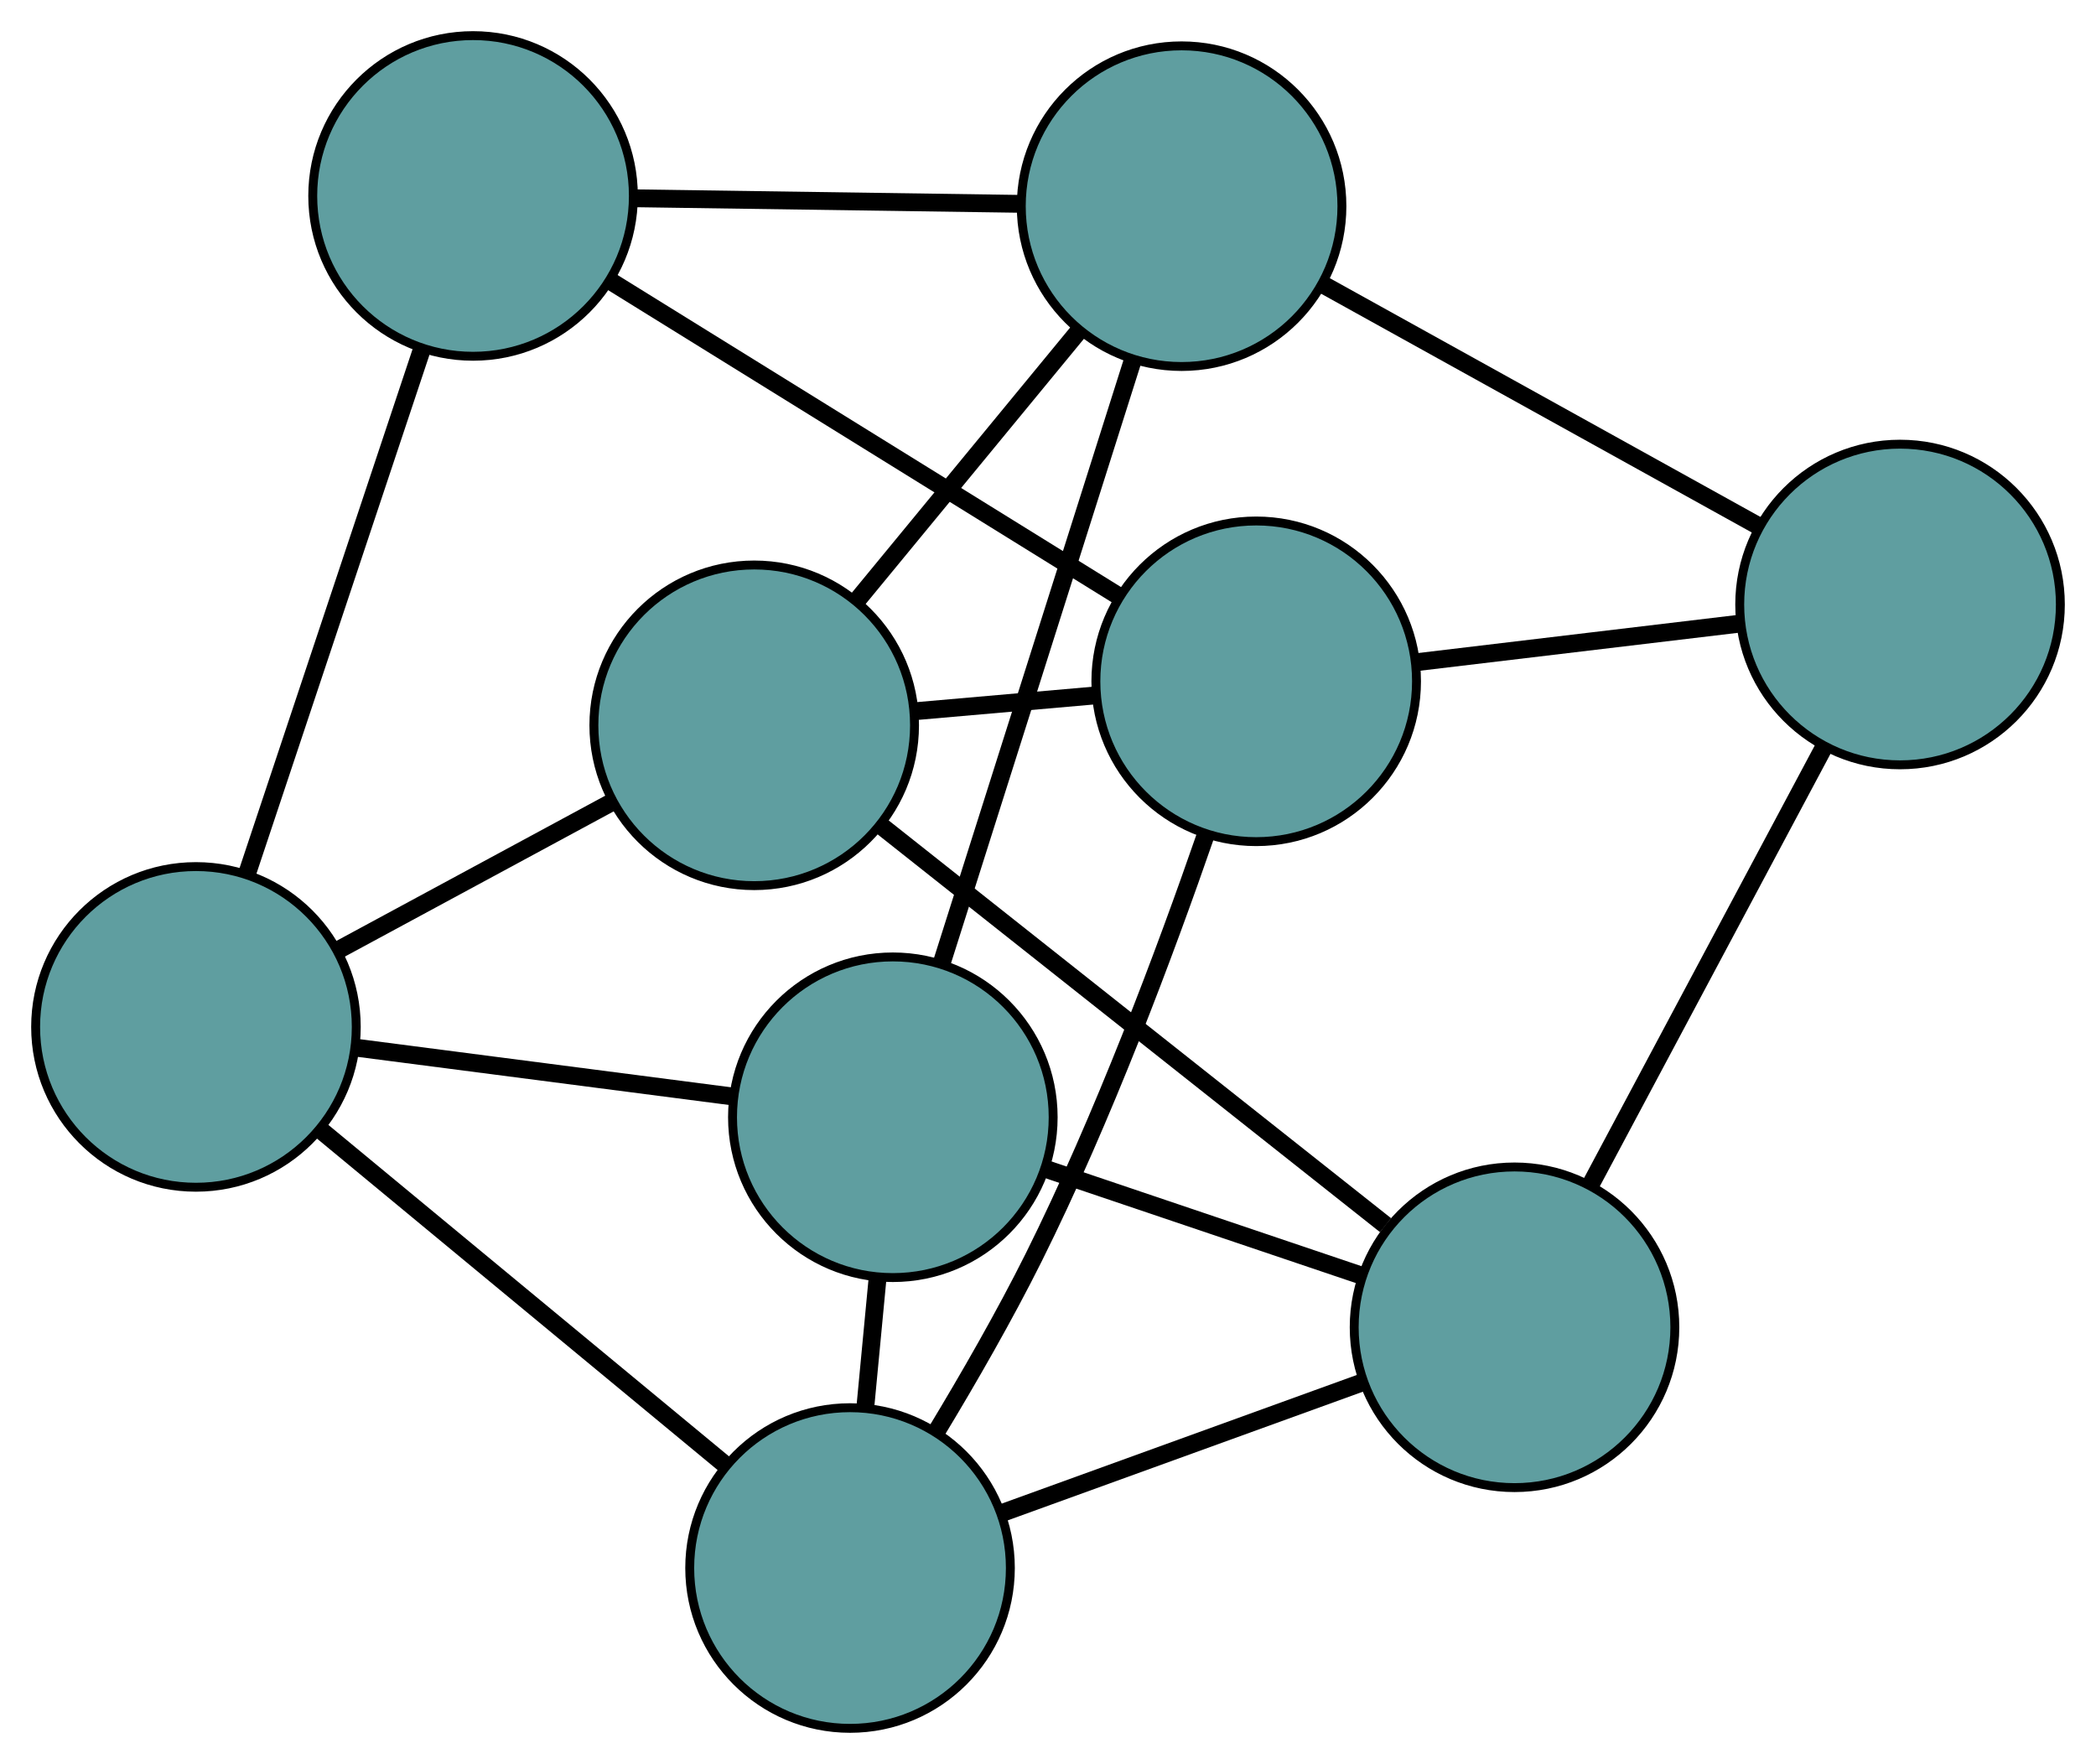 <?xml version="1.0" encoding="UTF-8" standalone="no"?>
<!DOCTYPE svg PUBLIC "-//W3C//DTD SVG 1.1//EN"
 "http://www.w3.org/Graphics/SVG/1.1/DTD/svg11.dtd">
<!-- Generated by graphviz version 2.36.0 (20140111.2315)
 -->
<!-- Title: G Pages: 1 -->
<svg width="100%" height="100%"
 viewBox="0.00 0.00 235.33 198.05" xmlns="http://www.w3.org/2000/svg" xmlns:xlink="http://www.w3.org/1999/xlink">
<g id="graph0" class="graph" transform="scale(1 1) rotate(0) translate(4 194.051)">
<title>G</title>
<!-- 0 -->
<g id="node1" class="node"><title>0</title>
<ellipse fill="cadetblue" stroke="black" cx="128.664" cy="-170.902" rx="18" ry="18"/>
</g>
<!-- 4 -->
<g id="node5" class="node"><title>4</title>
<ellipse fill="cadetblue" stroke="black" cx="96.245" cy="-68.611" rx="18" ry="18"/>
</g>
<!-- 0&#45;&#45;4 -->
<g id="edge1" class="edge"><title>0&#45;&#45;4</title>
<path fill="none" stroke="black" stroke-width="2" d="M123.165,-153.55C117.203,-134.74 107.744,-104.892 101.772,-86.049"/>
</g>
<!-- 5 -->
<g id="node6" class="node"><title>5</title>
<ellipse fill="cadetblue" stroke="black" cx="49.113" cy="-172.051" rx="18" ry="18"/>
</g>
<!-- 0&#45;&#45;5 -->
<g id="edge2" class="edge"><title>0&#45;&#45;5</title>
<path fill="none" stroke="black" stroke-width="2" d="M110.613,-171.163C97.685,-171.349 80.342,-171.6 67.368,-171.787"/>
</g>
<!-- 6 -->
<g id="node7" class="node"><title>6</title>
<ellipse fill="cadetblue" stroke="black" cx="209.329" cy="-126.18" rx="18" ry="18"/>
</g>
<!-- 0&#45;&#45;6 -->
<g id="edge3" class="edge"><title>0&#45;&#45;6</title>
<path fill="none" stroke="black" stroke-width="2" d="M144.601,-162.066C158.743,-154.226 179.294,-142.832 193.426,-134.997"/>
</g>
<!-- 8 -->
<g id="node9" class="node"><title>8</title>
<ellipse fill="cadetblue" stroke="black" cx="80.679" cy="-112.616" rx="18" ry="18"/>
</g>
<!-- 0&#45;&#45;8 -->
<g id="edge4" class="edge"><title>0&#45;&#45;8</title>
<path fill="none" stroke="black" stroke-width="2" d="M117.048,-156.793C109.504,-147.629 99.711,-135.733 92.188,-126.595"/>
</g>
<!-- 1 -->
<g id="node2" class="node"><title>1</title>
<ellipse fill="cadetblue" stroke="black" cx="18" cy="-78.754" rx="18" ry="18"/>
</g>
<!-- 1&#45;&#45;4 -->
<g id="edge5" class="edge"><title>1&#45;&#45;4</title>
<path fill="none" stroke="black" stroke-width="2" d="M36.148,-76.401C48.788,-74.763 65.577,-72.587 78.196,-70.951"/>
</g>
<!-- 1&#45;&#45;5 -->
<g id="edge6" class="edge"><title>1&#45;&#45;5</title>
<path fill="none" stroke="black" stroke-width="2" d="M23.707,-95.866C29.285,-112.594 37.735,-137.932 43.337,-154.731"/>
</g>
<!-- 7 -->
<g id="node8" class="node"><title>7</title>
<ellipse fill="cadetblue" stroke="black" cx="91.439" cy="-18" rx="18" ry="18"/>
</g>
<!-- 1&#45;&#45;7 -->
<g id="edge7" class="edge"><title>1&#45;&#45;7</title>
<path fill="none" stroke="black" stroke-width="2" d="M32.16,-67.04C45.164,-56.282 64.332,-40.425 77.323,-29.678"/>
</g>
<!-- 1&#45;&#45;8 -->
<g id="edge8" class="edge"><title>1&#45;&#45;8</title>
<path fill="none" stroke="black" stroke-width="2" d="M34.141,-87.474C43.572,-92.569 55.426,-98.973 64.809,-104.042"/>
</g>
<!-- 2 -->
<g id="node3" class="node"><title>2</title>
<ellipse fill="cadetblue" stroke="black" cx="166.044" cy="-45.029" rx="18" ry="18"/>
</g>
<!-- 2&#45;&#45;4 -->
<g id="edge9" class="edge"><title>2&#45;&#45;4</title>
<path fill="none" stroke="black" stroke-width="2" d="M148.791,-50.858C137.971,-54.514 124.082,-59.207 113.301,-62.849"/>
</g>
<!-- 2&#45;&#45;6 -->
<g id="edge10" class="edge"><title>2&#45;&#45;6</title>
<path fill="none" stroke="black" stroke-width="2" d="M174.596,-61.062C182.184,-75.289 193.212,-95.963 200.795,-110.18"/>
</g>
<!-- 2&#45;&#45;7 -->
<g id="edge11" class="edge"><title>2&#45;&#45;7</title>
<path fill="none" stroke="black" stroke-width="2" d="M149.115,-38.896C136.992,-34.504 120.726,-28.611 108.56,-24.203"/>
</g>
<!-- 2&#45;&#45;8 -->
<g id="edge12" class="edge"><title>2&#45;&#45;8</title>
<path fill="none" stroke="black" stroke-width="2" d="M151.563,-56.494C135.77,-68.998 110.654,-88.883 94.946,-101.32"/>
</g>
<!-- 3 -->
<g id="node4" class="node"><title>3</title>
<ellipse fill="cadetblue" stroke="black" cx="137.04" cy="-117.556" rx="18" ry="18"/>
</g>
<!-- 3&#45;&#45;5 -->
<g id="edge13" class="edge"><title>3&#45;&#45;5</title>
<path fill="none" stroke="black" stroke-width="2" d="M121.724,-127.048C105.684,-136.989 80.633,-152.515 64.548,-162.484"/>
</g>
<!-- 3&#45;&#45;6 -->
<g id="edge14" class="edge"><title>3&#45;&#45;6</title>
<path fill="none" stroke="black" stroke-width="2" d="M155.282,-119.732C166.324,-121.049 180.348,-122.722 191.344,-124.034"/>
</g>
<!-- 3&#45;&#45;7 -->
<g id="edge15" class="edge"><title>3&#45;&#45;7</title>
<path fill="none" stroke="black" stroke-width="2" d="M131.415,-100.422C126.825,-87.157 119.842,-68.473 112.047,-52.848 108.783,-46.307 104.771,-39.329 101.156,-33.349"/>
</g>
<!-- 3&#45;&#45;8 -->
<g id="edge16" class="edge"><title>3&#45;&#45;8</title>
<path fill="none" stroke="black" stroke-width="2" d="M118.897,-115.965C112.461,-115.401 105.221,-114.767 98.788,-114.203"/>
</g>
<!-- 4&#45;&#45;7 -->
<g id="edge17" class="edge"><title>4&#45;&#45;7</title>
<path fill="none" stroke="black" stroke-width="2" d="M94.537,-50.625C94.084,-45.852 93.595,-40.699 93.142,-35.928"/>
</g>
</g>
</svg>

